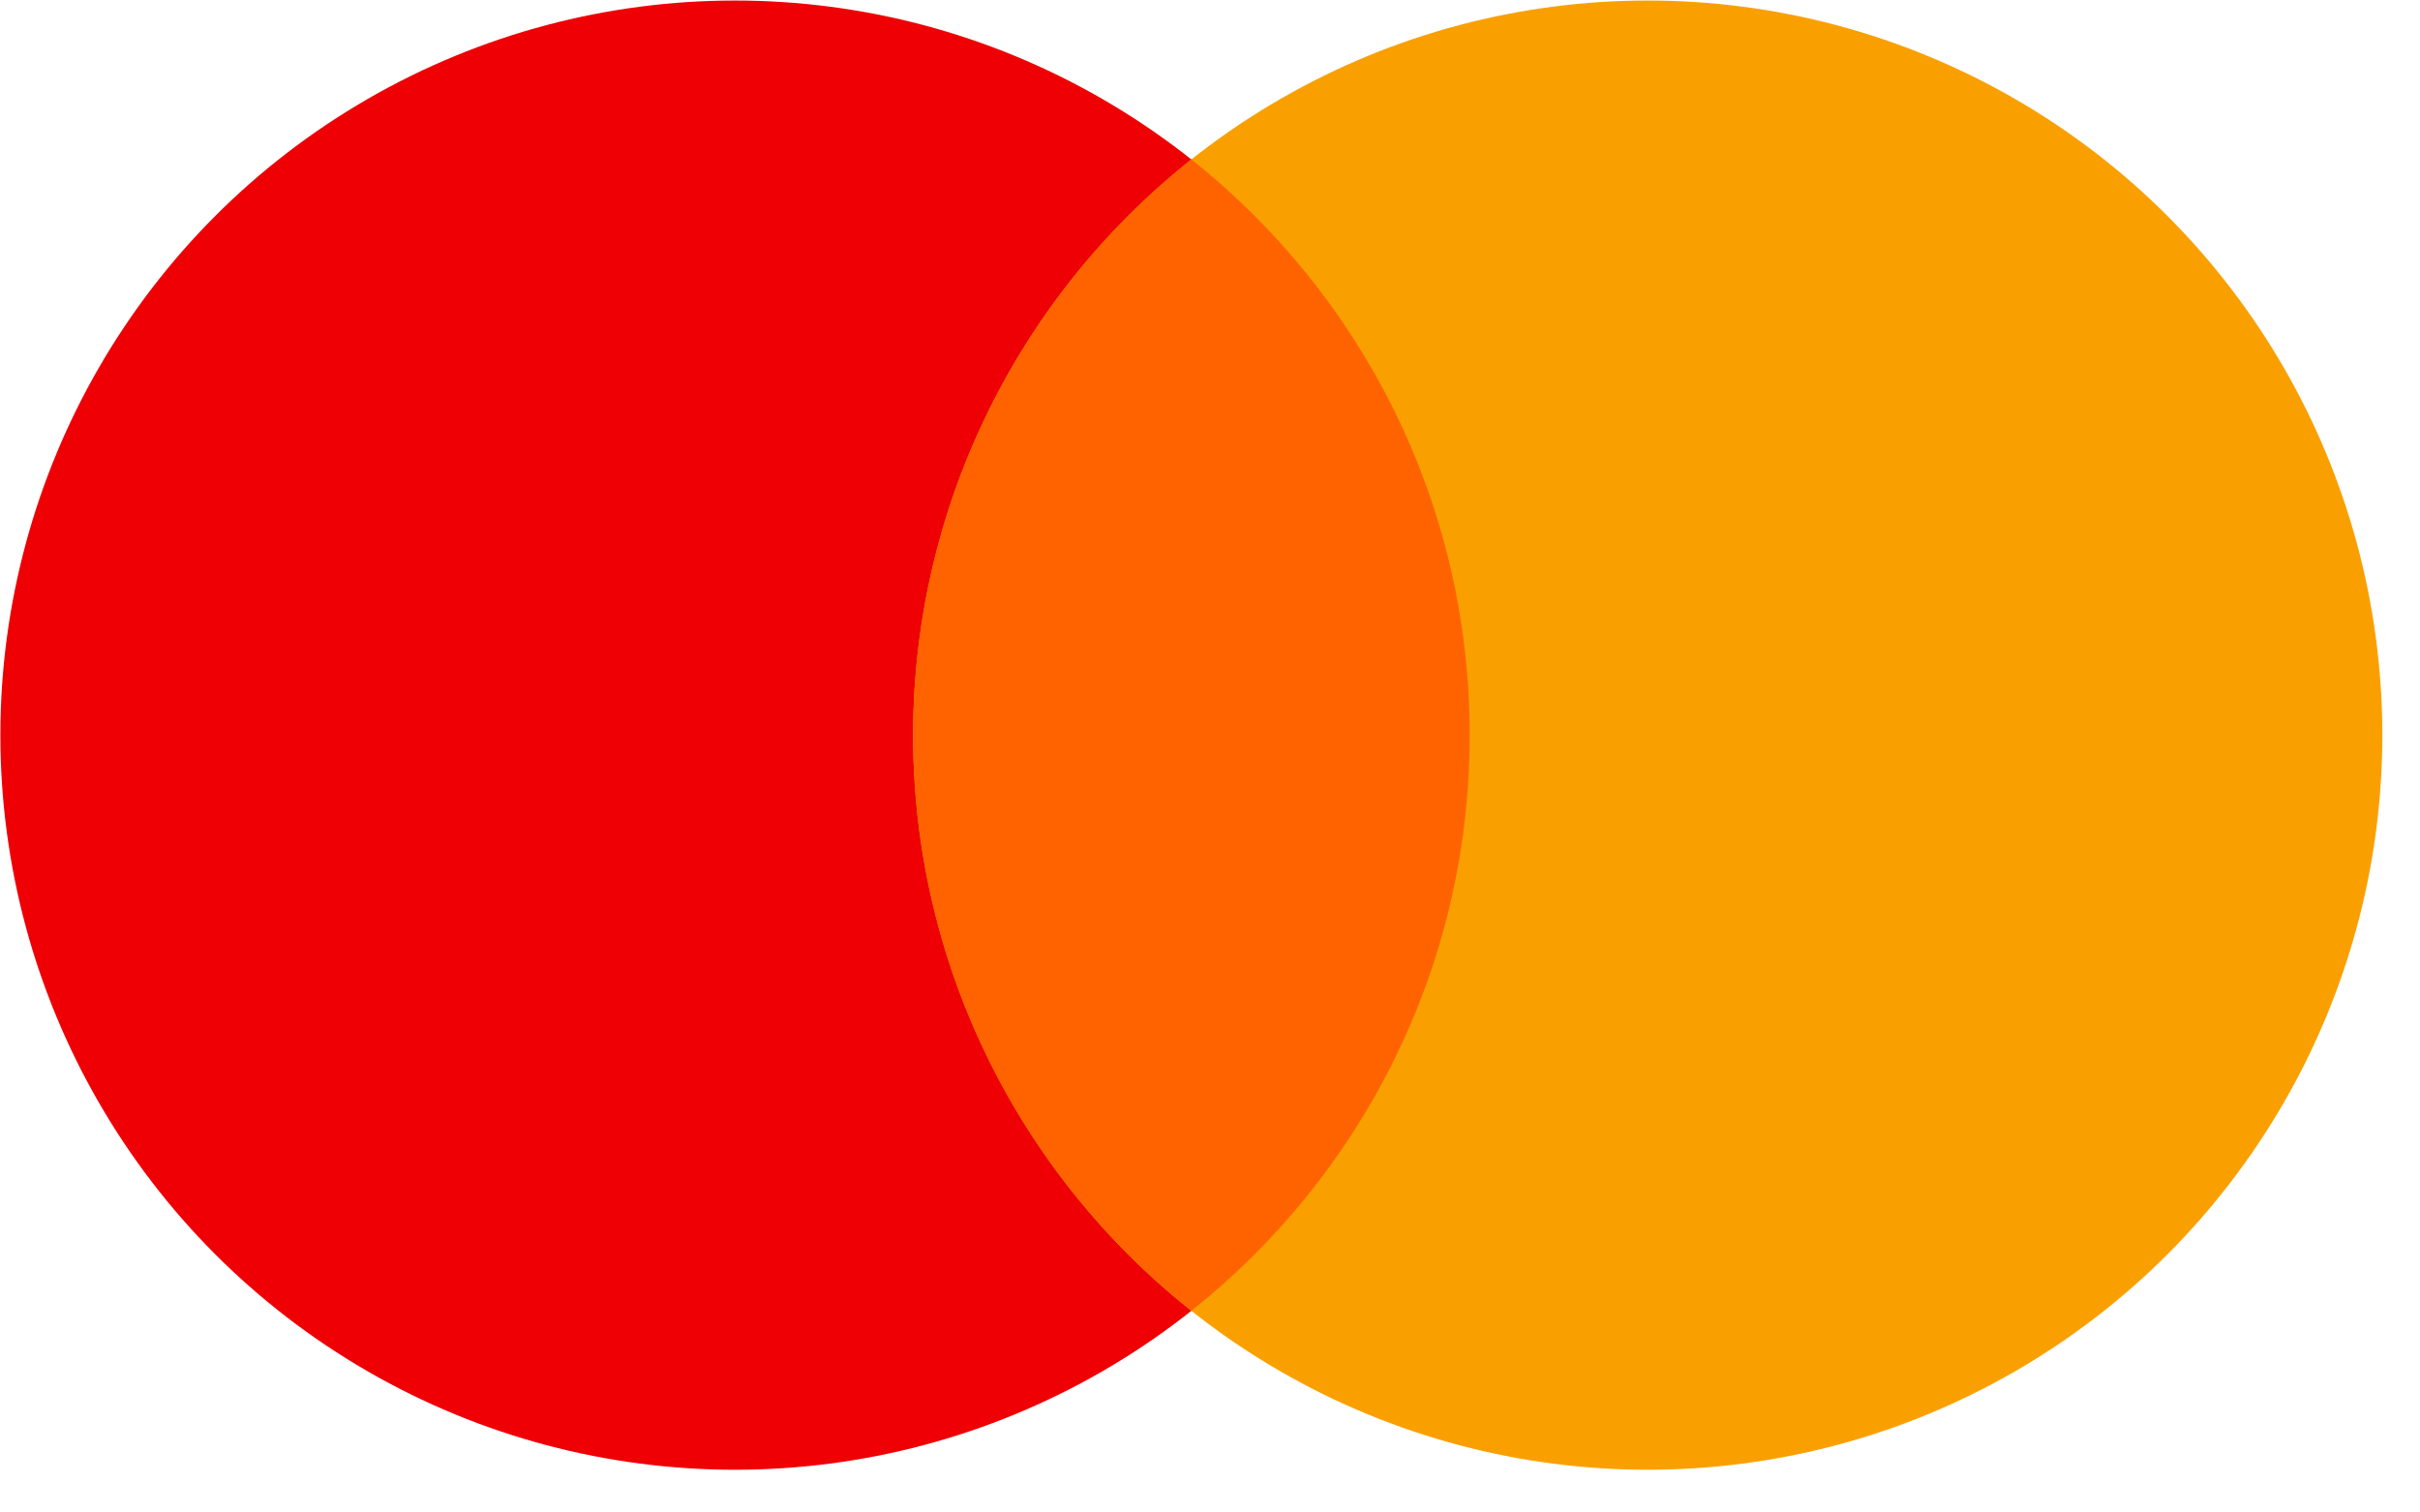 <svg xmlns="http://www.w3.org/2000/svg" width="32" height="20" viewBox="0 0 32 20">
    <g fill="none" fill-rule="evenodd">
        <g>
            <g>
                <g>
                    <g>
                        <g transform="translate(-778 -1183) translate(726 1113) translate(0 48) translate(16 20) translate(36 2)">
                            <circle cx="9.719" cy="9.721" r="9.714" fill="#EE0005"/>
                            <circle cx="21.788" cy="9.721" r="9.714" fill="#F9A000"/>
                            <path fill="#FF6300" d="M12.074 9.72c0 3.085 1.438 5.834 3.68 7.613 2.241-1.78 3.68-4.528 3.68-7.612 0-3.085-1.439-5.833-3.68-7.613-2.242 1.78-3.68 4.528-3.68 7.613z"/>
                        </g>
                    </g>
                </g>
            </g>
        </g>
    </g>
</svg>
